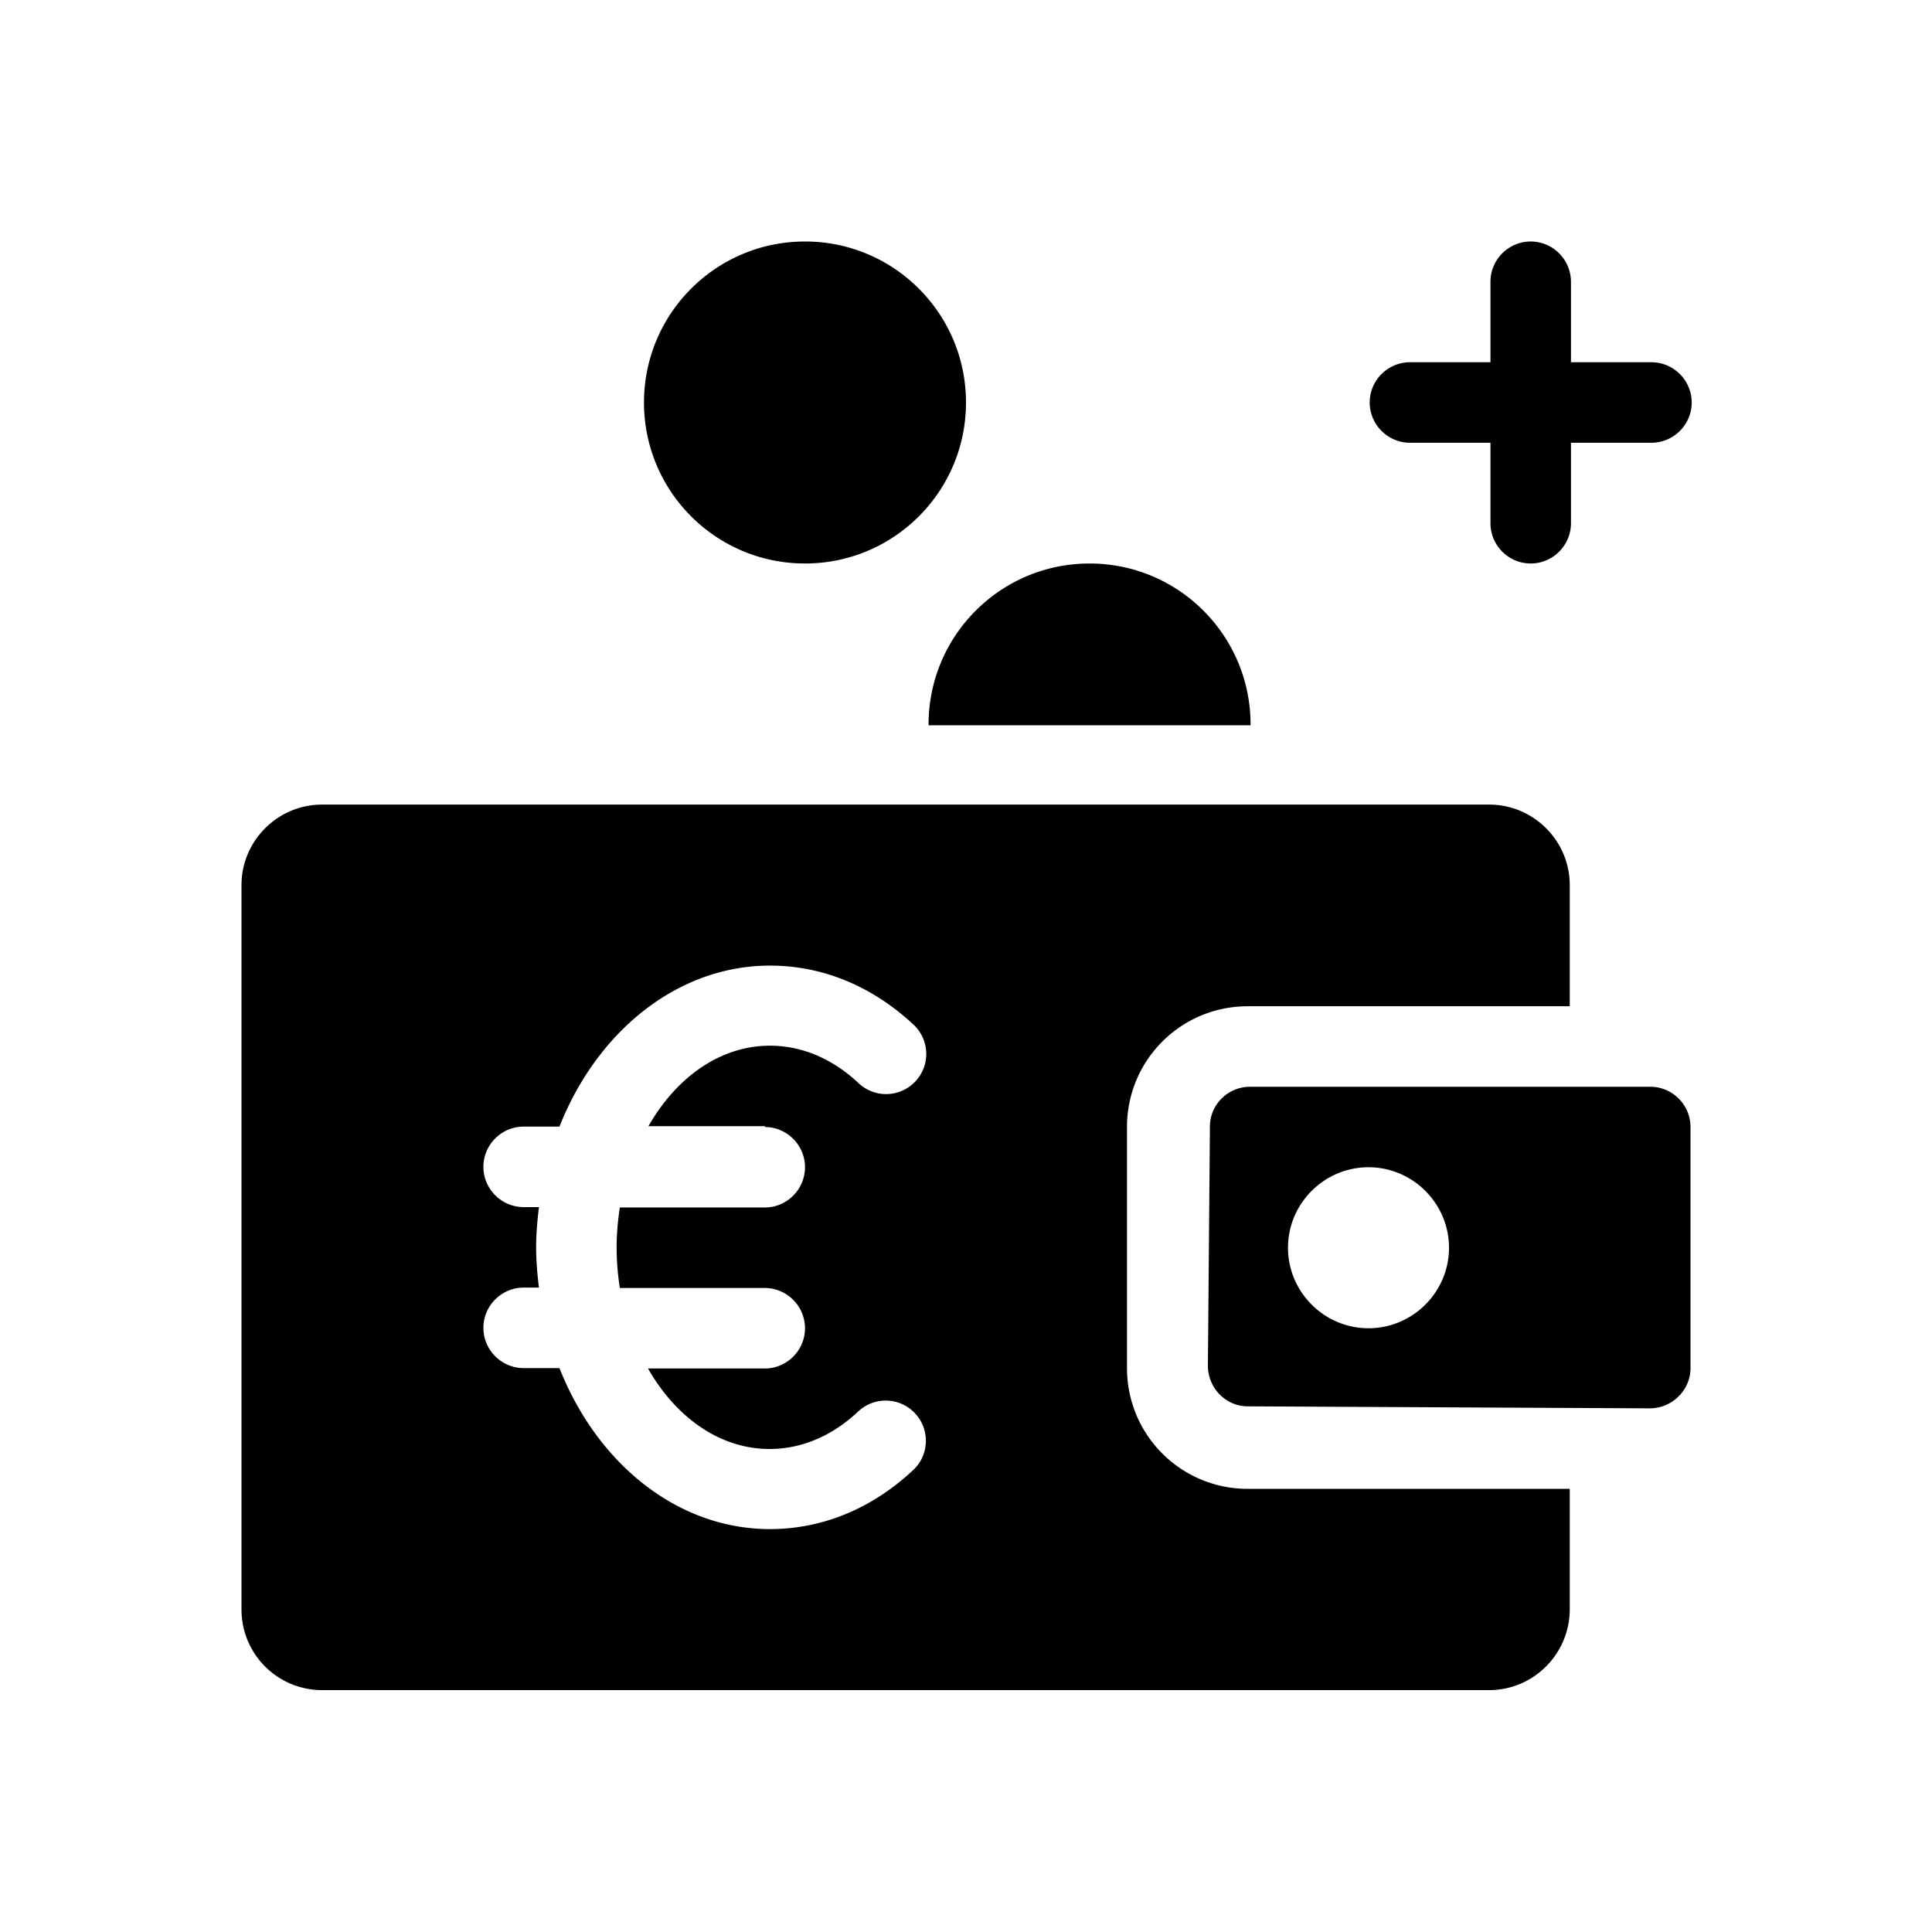 <svg xmlns="http://www.w3.org/2000/svg" viewBox="0 0 48 48"><title>Bijstandsuitkering</title><path d="M41 27h-9.94c-.55 0-1 .44-1 .99l-.05 5.94c0 .55.44 1.01.99 1.01l9.99.05c.55 0 1.01-.45 1.01-1V28c0-.55-.45-1-1-1Zm-7 6c-1.1 0-2-.9-2-2s.9-2 2-2 2 .9 2 2-.9 2-2 2ZM16 10c0-2.21 1.79-4 4-4s4 1.79 4 4-1.79 4-4 4-4-1.79-4-4Zm7.07 8c0-2.21 1.79-4 4-4s4 1.79 4 4v.02h-8V18ZM28 34v-6c0-1.66 1.34-3 3-3h8v-3.01c0-1.1-.9-2-2-2H8c-1.1 0-2 .9-2 2v18a2 2 0 0 0 2 2h29c1.1 0 2-.9 2-2.01v-2.99h-8c-1.66 0-3-1.34-3-3Zm-9-6c.55 0 1 .45 1 1s-.45 1-1 1h-3.6c-.05.32-.08.66-.08 1s.03.68.08 1H19c.55 0 1 .45 1 1s-.45 1-1 1h-2.9c.69 1.21 1.78 2 3.02 2 .79 0 1.55-.32 2.2-.93a.996.996 0 0 1 1.41.04c.38.4.36 1.04-.04 1.41-1.02.96-2.26 1.47-3.56 1.47-2.31 0-4.3-1.64-5.23-4h-.89c-.55 0-1-.45-1-1s.45-1 1-1h.38c-.04-.33-.07-.66-.07-1s.03-.67.07-1h-.38c-.55 0-1-.45-1-1s.45-1 1-1h.89c.93-2.36 2.93-4 5.23-4 1.31 0 2.54.51 3.57 1.47a.996.996 0 1 1-1.37 1.45c-.65-.61-1.41-.93-2.2-.93-1.24 0-2.33.79-3.02 2h2.9Zm23.03-18c0 .55-.45 1-1 1h-2v2c0 .55-.45 1-1 1s-1-.45-1-1v-2h-2c-.55 0-1-.45-1-1s.45-1 1-1h2V7c0-.55.45-1 1-1s1 .45 1 1v2h2c.55 0 1 .45 1 1Z"/></svg>
